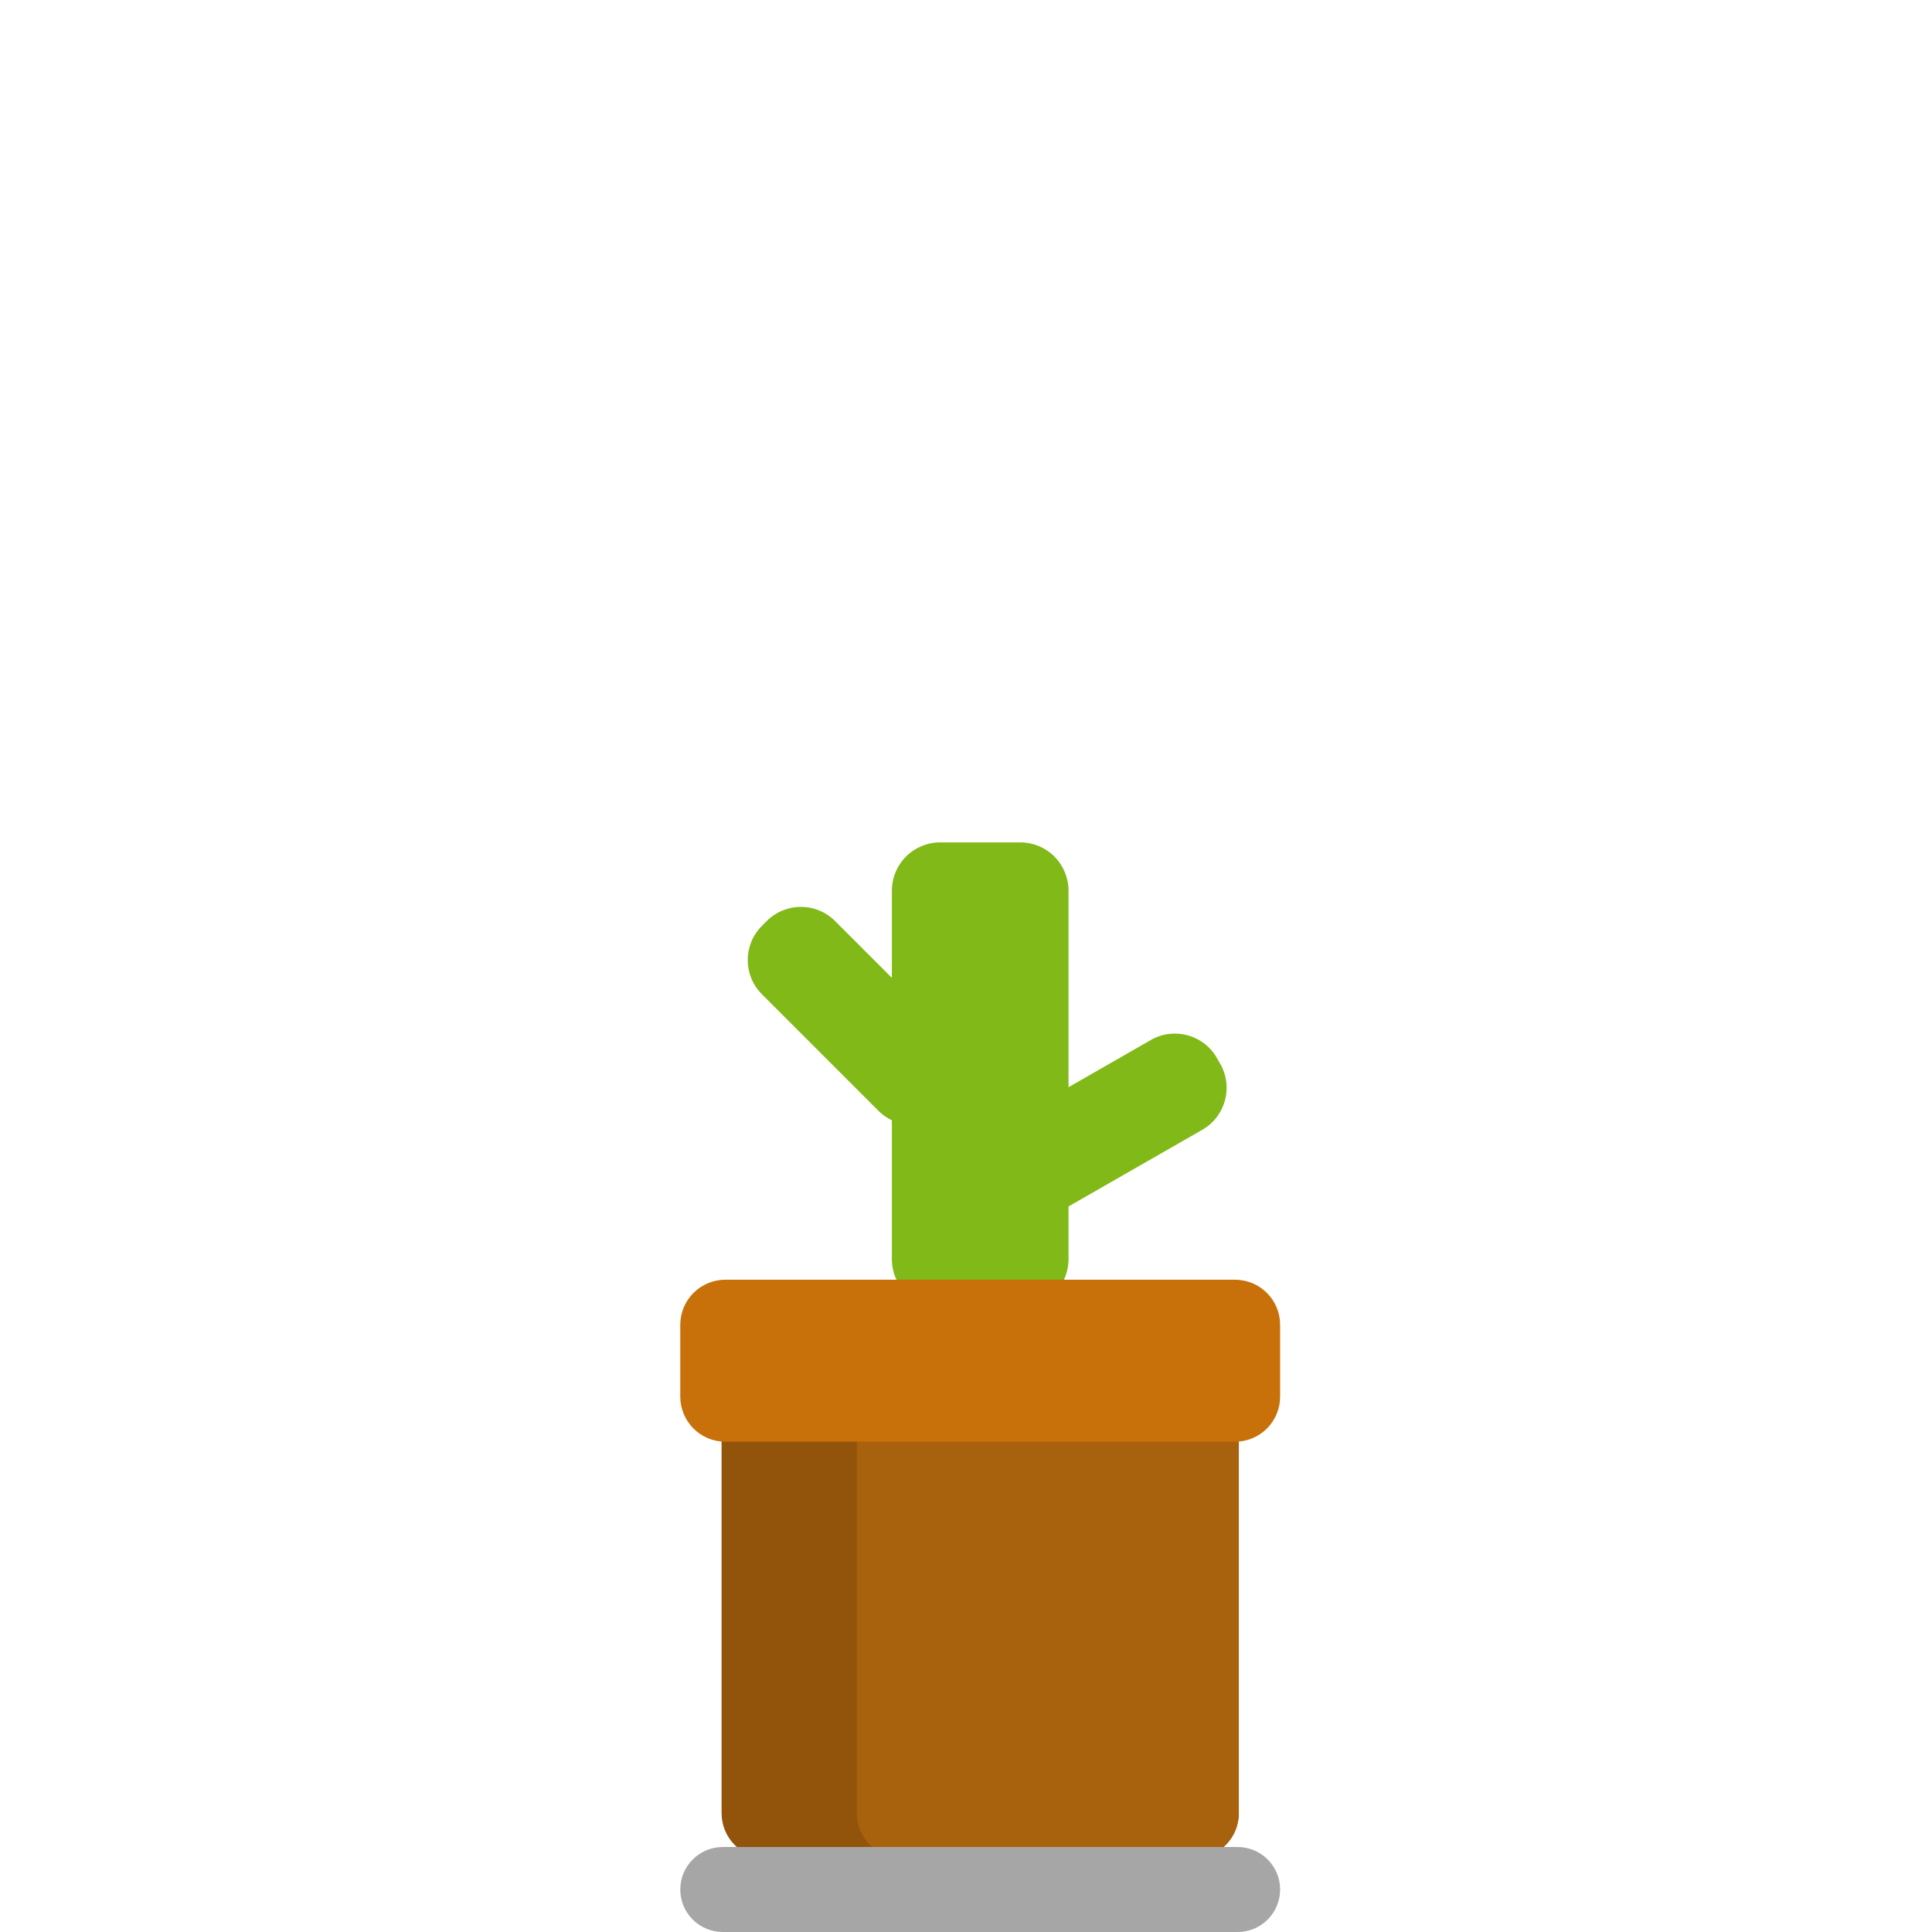 <svg xmlns="http://www.w3.org/2000/svg" xmlns:xlink="http://www.w3.org/1999/xlink" width="600" zoomAndPan="magnify" viewBox="0 0 450 450" height="600" preserveAspectRatio="xMidYMid meet" version="1.2"><defs><clipPath id="2a9255d945"><path d="M 207.734 196.207 L 248.879 196.207 L 248.879 304.688 L 207.734 304.688 Z M 207.734 196.207 "/></clipPath><clipPath id="b9d041c5c2"><path d="M 248.879 207.457 L 248.879 293.285 C 248.879 296.27 247.691 299.129 245.582 301.238 C 243.473 303.352 240.609 304.535 237.629 304.535 L 218.984 304.535 C 216 304.535 213.141 303.352 211.031 301.238 C 208.922 299.129 207.734 296.27 207.734 293.285 L 207.734 207.457 C 207.734 204.473 208.922 201.609 211.031 199.5 C 213.141 197.391 216 196.207 218.984 196.207 L 237.629 196.207 C 240.609 196.207 243.473 197.391 245.582 199.5 C 247.691 201.609 248.879 204.473 248.879 207.457 Z M 248.879 207.457 "/></clipPath><clipPath id="91b67da25b"><path d="M 168.07 304.535 L 288.543 304.535 L 288.543 433 L 168.07 433 Z M 168.07 304.535 "/></clipPath><clipPath id="5801f7d5f2"><path d="M 178.57 304.535 L 278.043 304.535 C 280.828 304.535 283.496 305.645 285.465 307.613 C 287.434 309.582 288.543 312.25 288.543 315.035 L 288.543 422.328 C 288.543 425.113 287.434 427.781 285.465 429.75 C 283.496 431.719 280.828 432.828 278.043 432.828 L 178.57 432.828 C 175.785 432.828 173.117 431.719 171.145 429.75 C 169.176 427.781 168.07 425.113 168.07 422.328 L 168.07 315.035 C 168.07 312.25 169.176 309.582 171.145 307.613 C 173.117 305.645 175.785 304.535 178.57 304.535 Z M 178.57 304.535 "/></clipPath><clipPath id="6e9ab4624d"><path d="M 199.562 304.535 L 288.543 304.535 L 288.543 433 L 199.562 433 Z M 199.562 304.535 "/></clipPath><clipPath id="4e878e7004"><path d="M 210.062 304.535 L 278.043 304.535 C 280.828 304.535 283.496 305.645 285.465 307.613 C 287.434 309.582 288.543 312.25 288.543 315.035 L 288.543 422.328 C 288.543 425.113 287.434 427.781 285.465 429.75 C 283.496 431.719 280.828 432.828 278.043 432.828 L 210.062 432.828 C 207.277 432.828 204.605 431.719 202.637 429.75 C 200.668 427.781 199.562 425.113 199.562 422.328 L 199.562 315.035 C 199.562 312.25 200.668 309.582 202.637 307.613 C 204.605 305.645 207.277 304.535 210.062 304.535 Z M 210.062 304.535 "/></clipPath><clipPath id="fc130177f9"><path d="M 158.449 298.07 L 298.188 298.07 L 298.188 335.805 L 158.449 335.805 Z M 158.449 298.07 "/></clipPath><clipPath id="cc70665ea6"><path d="M 168.949 298.07 L 287.664 298.07 C 290.449 298.07 293.117 299.176 295.086 301.145 C 297.059 303.113 298.164 305.785 298.164 308.57 L 298.164 325.305 C 298.164 328.09 297.059 330.762 295.086 332.73 C 293.117 334.699 290.449 335.805 287.664 335.805 L 168.949 335.805 C 166.164 335.805 163.492 334.699 161.523 332.73 C 159.555 330.762 158.449 328.09 158.449 325.305 L 158.449 308.57 C 158.449 305.785 159.555 303.113 161.523 301.145 C 163.492 299.176 166.164 298.07 168.949 298.07 Z M 168.949 298.07 "/></clipPath><clipPath id="01c95df10d"><path d="M 158.449 430.203 L 298.176 430.203 L 298.176 450 L 158.449 450 Z M 158.449 430.203 "/></clipPath><clipPath id="4d92a63608"><path d="M 168.348 430.203 L 288.266 430.203 C 290.891 430.203 293.406 431.246 295.266 433.105 C 297.121 434.961 298.164 437.477 298.164 440.102 C 298.164 442.727 297.121 445.246 295.266 447.102 C 293.406 448.957 290.891 450 288.266 450 L 168.348 450 C 165.723 450 163.203 448.957 161.348 447.102 C 159.492 445.246 158.449 442.727 158.449 440.102 C 158.449 437.477 159.492 434.961 161.348 433.105 C 163.203 431.246 165.723 430.203 168.348 430.203 Z M 168.348 430.203 "/></clipPath><clipPath id="8fb0808f87"><path d="M 229 240 L 286 240 L 286 284 L 229 284 Z M 229 240 "/></clipPath><clipPath id="0e9320b72d"><path d="M 277.824 236.637 L 289.809 257.551 L 236.953 287.844 L 224.969 266.934 Z M 277.824 236.637 "/></clipPath><clipPath id="9619eb8401"><path d="M 280.047 263.145 L 246.719 282.25 C 241.328 285.34 234.453 283.473 231.363 278.082 L 230.566 276.691 C 227.477 271.301 229.34 264.426 234.73 261.336 L 268.062 242.23 C 273.453 239.141 280.328 241.008 283.418 246.398 L 284.215 247.789 C 287.305 253.18 285.438 260.055 280.047 263.145 Z M 280.047 263.145 "/></clipPath><clipPath id="563b3f25fe"><path d="M 174 211 L 225 211 L 225 263 L 174 263 Z M 174 211 "/></clipPath><clipPath id="6032973941"><path d="M 169.5 223.613 L 186.547 206.57 L 229.625 249.648 L 212.578 266.691 Z M 169.5 223.613 "/></clipPath><clipPath id="3c0b8b61b5"><path d="M 194.5 214.523 L 221.668 241.691 C 226.059 246.082 226.059 253.207 221.668 257.602 L 220.531 258.734 C 216.141 263.129 209.016 263.129 204.621 258.734 L 177.457 231.57 C 173.062 227.176 173.062 220.051 177.457 215.66 L 178.59 214.523 C 182.984 210.129 190.109 210.129 194.5 214.523 Z M 194.5 214.523 "/></clipPath></defs><g id="9e01a3649b"><g clip-rule="nonzero" clip-path="url(#2a9255d945)"><g clip-rule="nonzero" clip-path="url(#b9d041c5c2)"><path style=" stroke:none;fill-rule:nonzero;fill:#80b918;fill-opacity:1;" d="M 207.734 196.207 L 248.879 196.207 L 248.879 304.523 L 207.734 304.523 Z M 207.734 196.207 "/></g></g><g clip-rule="nonzero" clip-path="url(#91b67da25b)"><g clip-rule="nonzero" clip-path="url(#5801f7d5f2)"><path style=" stroke:none;fill-rule:nonzero;fill:#92530a;fill-opacity:1;" d="M 168.07 304.535 L 288.543 304.535 L 288.543 433.008 L 168.07 433.008 Z M 168.07 304.535 "/></g></g><g clip-rule="nonzero" clip-path="url(#6e9ab4624d)"><g clip-rule="nonzero" clip-path="url(#4e878e7004)"><path style=" stroke:none;fill-rule:nonzero;fill:#a8610d;fill-opacity:1;" d="M 199.562 304.535 L 288.543 304.535 L 288.543 432.793 L 199.562 432.793 Z M 199.562 304.535 "/></g></g><g clip-rule="nonzero" clip-path="url(#fc130177f9)"><g clip-rule="nonzero" clip-path="url(#cc70665ea6)"><path style=" stroke:none;fill-rule:nonzero;fill:#c87009;fill-opacity:1;" d="M 158.449 298.07 L 298.188 298.07 L 298.188 335.805 L 158.449 335.805 Z M 158.449 298.07 "/></g></g><g clip-rule="nonzero" clip-path="url(#01c95df10d)"><g clip-rule="nonzero" clip-path="url(#4d92a63608)"><path style=" stroke:none;fill-rule:nonzero;fill:#a6a6a6;fill-opacity:1;" d="M 158.449 430.203 L 298.176 430.203 L 298.176 450 L 158.449 450 Z M 158.449 430.203 "/></g></g><g clip-rule="nonzero" clip-path="url(#8fb0808f87)"><g clip-rule="nonzero" clip-path="url(#0e9320b72d)"><g clip-rule="nonzero" clip-path="url(#9619eb8401)"><path style=" stroke:none;fill-rule:nonzero;fill:#80b918;fill-opacity:1;" d="M 277.824 236.637 L 289.809 257.551 L 236.953 287.844 L 224.969 266.934 Z M 277.824 236.637 "/></g></g></g><g clip-rule="nonzero" clip-path="url(#563b3f25fe)"><g clip-rule="nonzero" clip-path="url(#6032973941)"><g clip-rule="nonzero" clip-path="url(#3c0b8b61b5)"><path style=" stroke:none;fill-rule:nonzero;fill:#80b918;fill-opacity:1;" d="M 169.5 223.613 L 186.547 206.57 L 229.625 249.648 L 212.578 266.691 Z M 169.5 223.613 "/></g></g></g></g></svg>